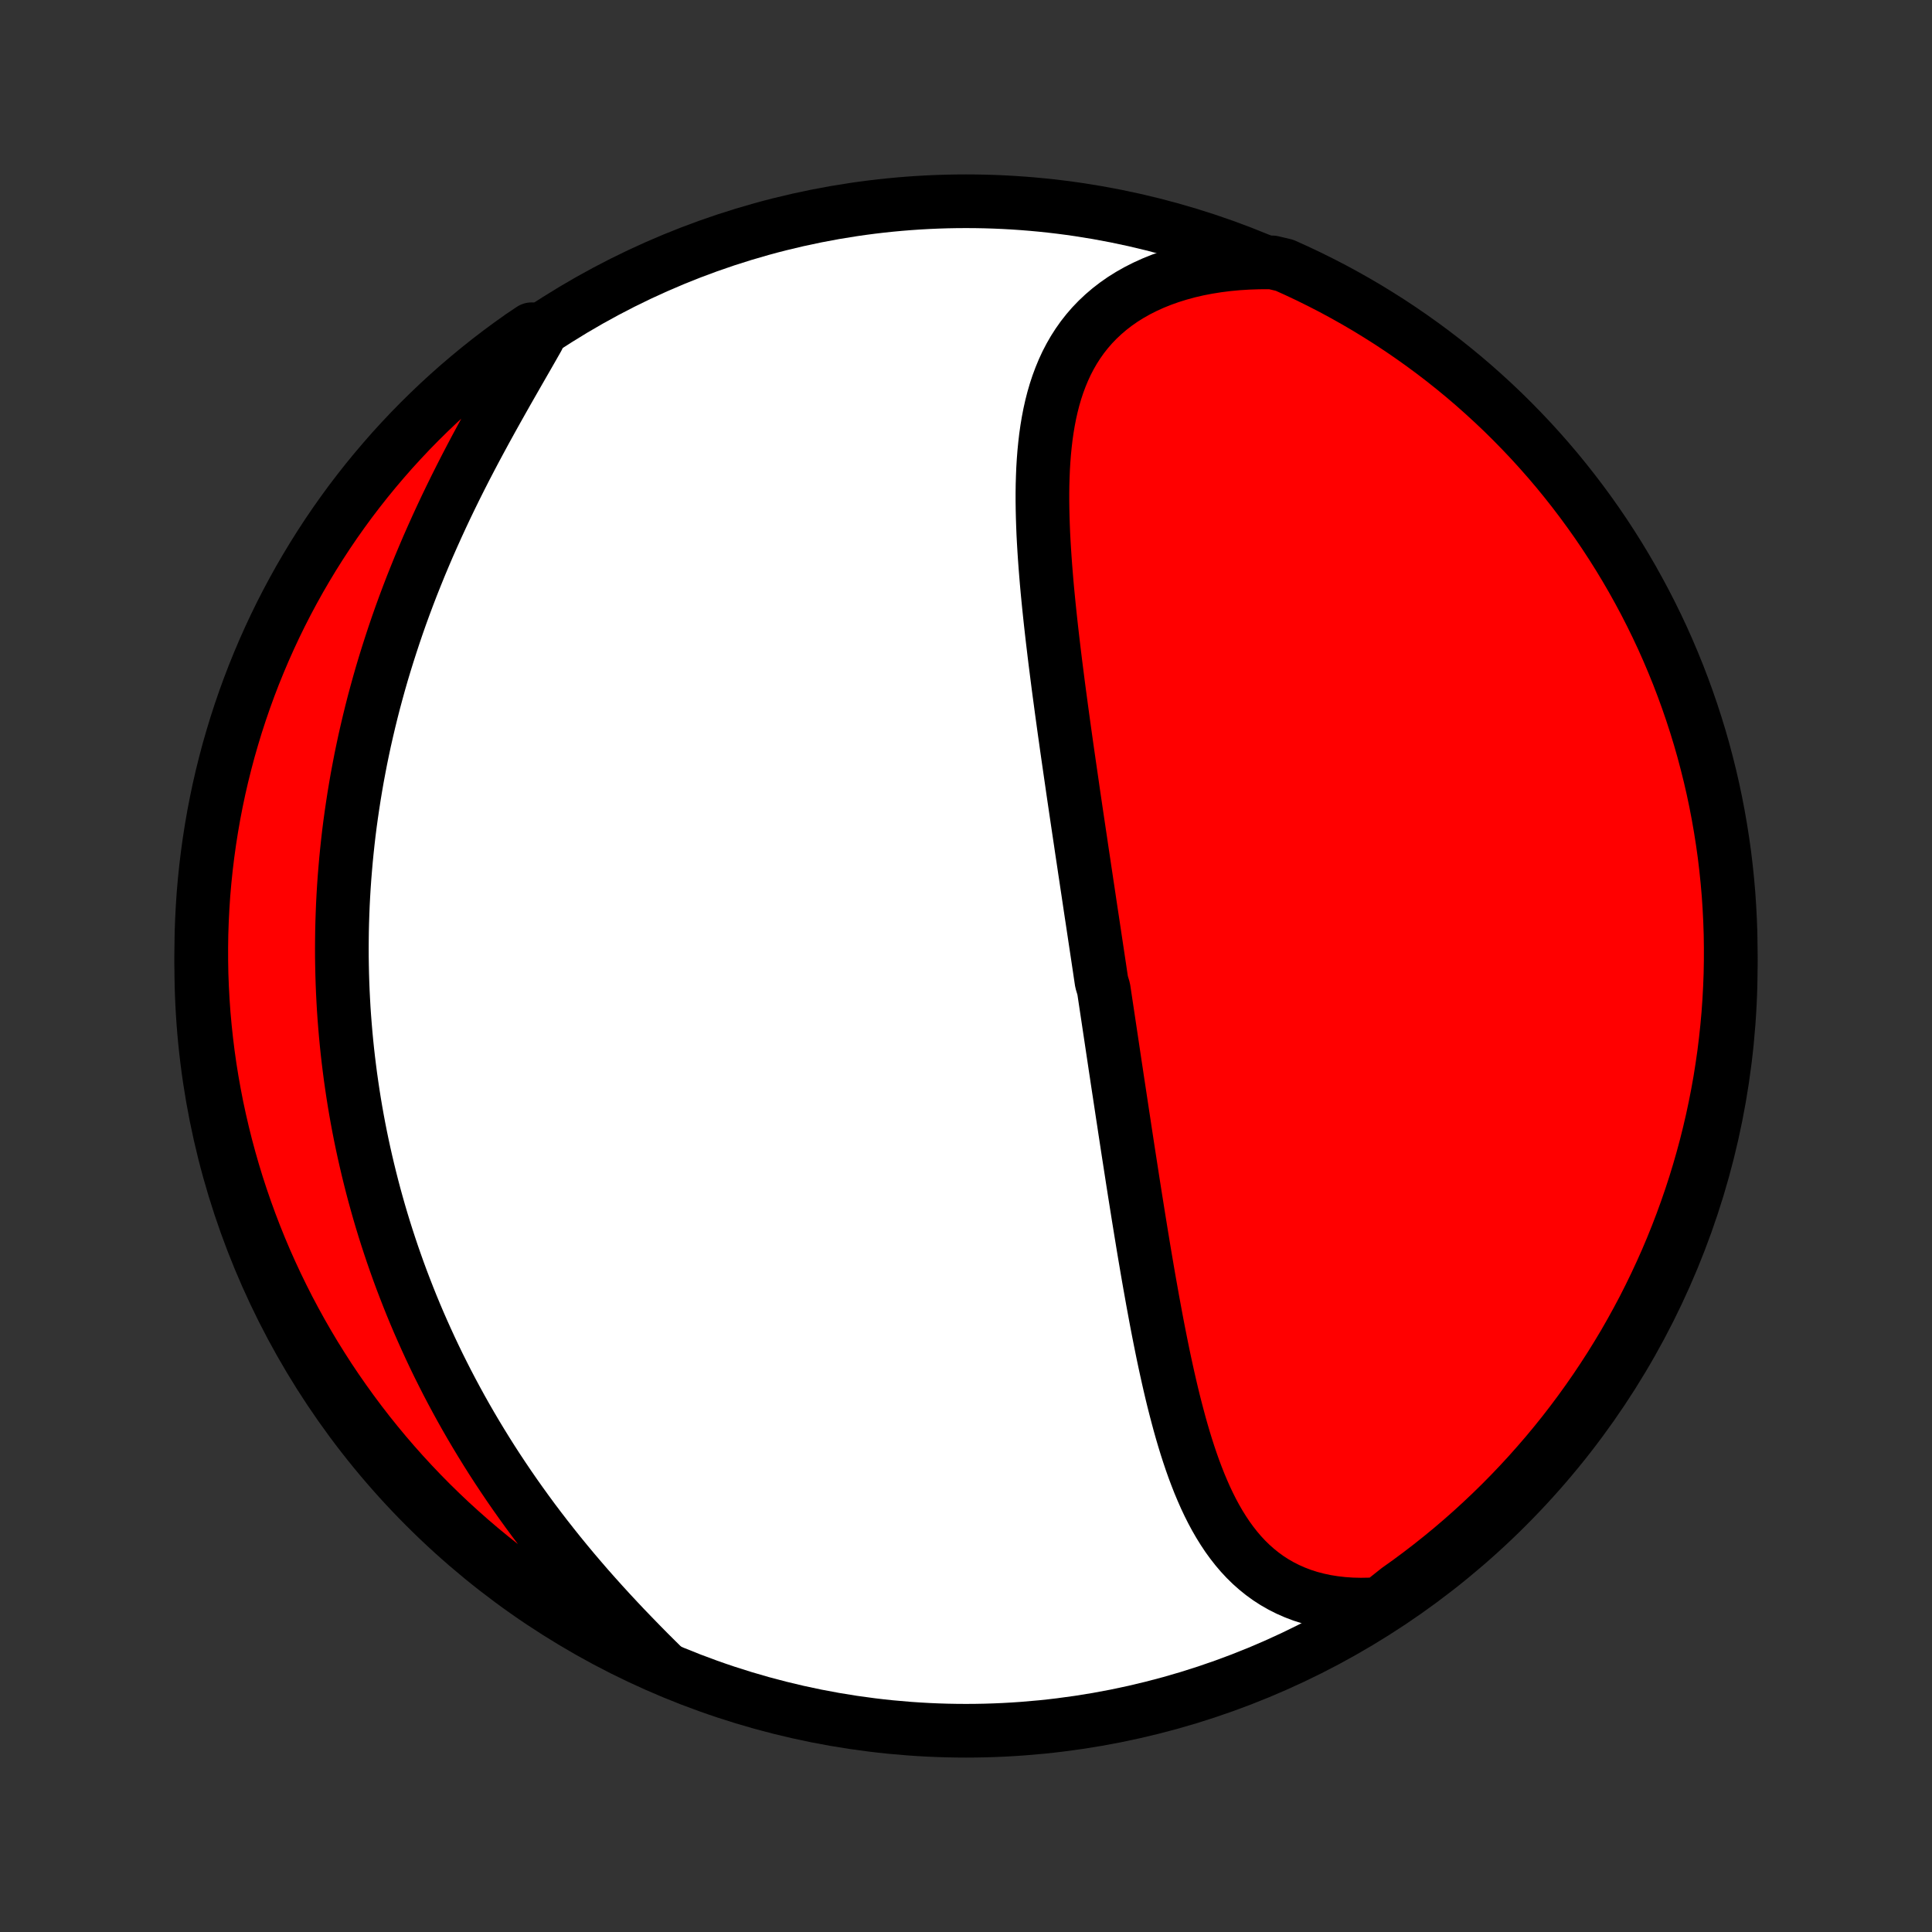 <?xml version="1.0" encoding="utf-8" standalone="no"?>
<!DOCTYPE svg PUBLIC "-//W3C//DTD SVG 1.1//EN"
  "http://www.w3.org/Graphics/SVG/1.1/DTD/svg11.dtd">
<!-- Created with matplotlib (http://matplotlib.org/) -->
<svg height="72pt" version="1.1" viewBox="0 0 72 72" width="72pt" xmlns="http://www.w3.org/2000/svg" xmlns:xlink="http://www.w3.org/1999/xlink">
 <rect x="0" y="0" width="72" height="72" fill="#333333" stroke="none"/>
 <defs>
  <style type="text/css">
*{stroke-linecap:butt;stroke-linejoin:round;}
  </style>
 </defs>
 <g id="figure_1">
  <g id="patch_1">
   <path d="
M0 72
L72 72
L72 0
L0 0
z
" style="fill:none;"/>
  </g>
  <g id="axes_1">
   <g id="PatchCollection_1">
    <defs>
     <path d="
M36 -7.5
C43.558 -7.5 50.808 -10.503 56.153 -15.848
C61.497 -21.192 64.5 -28.442 64.5 -36
C64.5 -43.558 61.497 -50.808 56.153 -56.153
C50.808 -61.497 43.558 -64.5 36 -64.5
C28.442 -64.5 21.192 -61.497 15.848 -56.153
C10.503 -50.808 7.5 -43.558 7.5 -36
C7.5 -28.442 10.503 -21.192 15.848 -15.848
C21.192 -10.503 28.442 -7.5 36 -7.5
z
" id="C0_0_a811fe30f3"/>
     <path d="
M51.417 -12.226
L51.062 -12.206
L50.714 -12.2
L50.374 -12.208
L50.042 -12.231
L49.72 -12.268
L49.407 -12.318
L49.104 -12.383
L48.81 -12.46
L48.527 -12.551
L48.254 -12.655
L47.991 -12.771
L47.738 -12.899
L47.496 -13.038
L47.264 -13.188
L47.041 -13.35
L46.829 -13.521
L46.625 -13.702
L46.431 -13.892
L46.246 -14.091
L46.07 -14.298
L45.902 -14.513
L45.741 -14.735
L45.589 -14.964
L45.443 -15.199
L45.304 -15.44
L45.171 -15.687
L45.045 -15.938
L44.924 -16.194
L44.809 -16.455
L44.698 -16.719
L44.593 -16.987
L44.491 -17.258
L44.394 -17.532
L44.301 -17.808
L44.211 -18.087
L44.125 -18.368
L44.042 -18.65
L43.962 -18.934
L43.885 -19.22
L43.81 -19.506
L43.737 -19.793
L43.667 -20.081
L43.599 -20.37
L43.533 -20.659
L43.469 -20.948
L43.406 -21.238
L43.345 -21.527
L43.286 -21.816
L43.228 -22.105
L43.171 -22.394
L43.115 -22.683
L43.061 -22.971
L43.008 -23.258
L42.955 -23.545
L42.904 -23.831
L42.853 -24.116
L42.803 -24.401
L42.754 -24.685
L42.706 -24.968
L42.658 -25.25
L42.611 -25.531
L42.565 -25.812
L42.519 -26.091
L42.474 -26.37
L42.429 -26.647
L42.385 -26.924
L42.341 -27.2
L42.297 -27.475
L42.254 -27.749
L42.211 -28.022
L42.169 -28.295
L42.127 -28.566
L42.085 -28.837
L42.043 -29.106
L42.002 -29.375
L41.961 -29.643
L41.92 -29.911
L41.88 -30.178
L41.839 -30.444
L41.799 -30.709
L41.759 -30.974
L41.719 -31.238
L41.679 -31.501
L41.639 -31.764
L41.6 -32.026
L41.56 -32.288
L41.521 -32.55
L41.482 -32.81
L41.443 -33.071
L41.404 -33.331
L41.365 -33.591
L41.326 -33.851
L41.287 -34.111
L41.248 -34.37
L41.209 -34.629
L41.17 -34.888
L41.131 -35.147
L41.053 -35.406
L41.014 -35.665
L40.976 -35.924
L40.937 -36.183
L40.898 -36.442
L40.859 -36.702
L40.82 -36.961
L40.781 -37.221
L40.742 -37.481
L40.703 -37.741
L40.663 -38.002
L40.624 -38.263
L40.585 -38.525
L40.546 -38.787
L40.506 -39.05
L40.467 -39.313
L40.427 -39.577
L40.388 -39.841
L40.348 -40.106
L40.308 -40.372
L40.269 -40.639
L40.229 -40.906
L40.189 -41.174
L40.149 -41.443
L40.109 -41.713
L40.069 -41.984
L40.029 -42.255
L39.989 -42.528
L39.95 -42.801
L39.91 -43.076
L39.87 -43.352
L39.83 -43.629
L39.79 -43.906
L39.75 -44.185
L39.711 -44.465
L39.671 -44.746
L39.632 -45.029
L39.593 -45.312
L39.554 -45.597
L39.516 -45.883
L39.477 -46.17
L39.439 -46.458
L39.402 -46.747
L39.365 -47.038
L39.328 -47.329
L39.292 -47.622
L39.257 -47.916
L39.222 -48.21
L39.188 -48.506
L39.155 -48.803
L39.123 -49.101
L39.092 -49.399
L39.062 -49.699
L39.033 -49.999
L39.006 -50.3
L38.981 -50.602
L38.957 -50.904
L38.935 -51.207
L38.915 -51.51
L38.897 -51.813
L38.881 -52.117
L38.869 -52.42
L38.859 -52.724
L38.852 -53.027
L38.848 -53.33
L38.848 -53.632
L38.852 -53.933
L38.861 -54.234
L38.873 -54.533
L38.891 -54.831
L38.914 -55.127
L38.943 -55.422
L38.977 -55.715
L39.018 -56.005
L39.066 -56.293
L39.121 -56.578
L39.184 -56.86
L39.255 -57.138
L39.335 -57.413
L39.424 -57.683
L39.523 -57.949
L39.631 -58.21
L39.75 -58.467
L39.88 -58.717
L40.021 -58.962
L40.174 -59.201
L40.338 -59.433
L40.515 -59.658
L40.704 -59.876
L40.906 -60.086
L41.121 -60.288
L41.348 -60.482
L41.588 -60.667
L41.84 -60.843
L42.105 -61.009
L42.383 -61.166
L42.672 -61.312
L42.973 -61.449
L43.286 -61.575
L43.609 -61.69
L43.943 -61.794
L44.286 -61.888
L44.639 -61.97
L45.001 -62.04
L45.371 -62.099
L45.749 -62.147
L46.134 -62.183
L46.525 -62.207
L46.922 -62.22
L47.416 -62.221
L47.87 -62.114
L48.321 -61.91
L48.768 -61.699
L49.21 -61.48
L49.649 -61.254
L50.084 -61.019
L50.514 -60.777
L50.94 -60.528
L51.361 -60.27
L51.778 -60.006
L52.19 -59.734
L52.596 -59.455
L52.998 -59.169
L53.395 -58.876
L53.786 -58.576
L54.172 -58.269
L54.553 -57.955
L54.927 -57.635
L55.296 -57.307
L55.659 -56.974
L56.017 -56.634
L56.367 -56.288
L56.712 -55.935
L57.051 -55.577
L57.383 -55.212
L57.709 -54.842
L58.028 -54.466
L58.34 -54.084
L58.645 -53.697
L58.944 -53.304
L59.235 -52.907
L59.52 -52.504
L59.797 -52.096
L60.067 -51.683
L60.33 -51.265
L60.585 -50.843
L60.833 -50.416
L61.073 -49.984
L61.306 -49.549
L61.531 -49.109
L61.748 -48.666
L61.958 -48.218
L62.159 -47.767
L62.352 -47.312
L62.538 -46.854
L62.715 -46.392
L62.884 -45.928
L63.045 -45.46
L63.198 -44.989
L63.343 -44.516
L63.479 -44.04
L63.606 -43.561
L63.726 -43.081
L63.837 -42.598
L63.939 -42.113
L64.033 -41.626
L64.118 -41.138
L64.195 -40.648
L64.264 -40.156
L64.323 -39.663
L64.374 -39.17
L64.417 -38.675
L64.45 -38.179
L64.475 -37.683
L64.492 -37.186
L64.499 -36.689
L64.498 -36.192
L64.489 -35.694
L64.47 -35.197
L64.443 -34.7
L64.408 -34.203
L64.363 -33.707
L64.31 -33.212
L64.249 -32.717
L64.178 -32.224
L64.1 -31.731
L64.012 -31.24
L63.916 -30.75
L63.812 -30.262
L63.699 -29.776
L63.578 -29.291
L63.448 -28.809
L63.31 -28.329
L63.164 -27.851
L63.009 -27.376
L62.846 -26.903
L62.675 -26.433
L62.496 -25.966
L62.309 -25.502
L62.114 -25.041
L61.91 -24.584
L61.699 -24.13
L61.48 -23.679
L61.254 -23.232
L61.019 -22.79
L60.777 -22.351
L60.528 -21.916
L60.27 -21.486
L60.006 -21.06
L59.734 -20.639
L59.455 -20.222
L59.169 -19.811
L58.876 -19.404
L58.576 -19.002
L58.269 -18.605
L57.955 -18.214
L57.635 -17.828
L57.307 -17.448
L56.974 -17.073
L56.634 -16.704
L56.288 -16.341
L55.935 -15.983
L55.577 -15.633
L55.212 -15.288
L54.842 -14.949
L54.466 -14.617
L54.084 -14.291
L53.697 -13.973
L53.304 -13.66
L52.907 -13.355
L52.504 -13.056
L52.096 -12.765
z
" id="C0_1_80c2eb2090"/>
     <path d="
M24.717 -9.886
L24.429 -10.171
L24.141 -10.458
L23.855 -10.749
L23.57 -11.042
L23.286 -11.337
L23.005 -11.635
L22.726 -11.935
L22.449 -12.238
L22.176 -12.542
L21.905 -12.848
L21.639 -13.156
L21.375 -13.466
L21.116 -13.777
L20.86 -14.09
L20.609 -14.404
L20.361 -14.719
L20.118 -15.035
L19.879 -15.352
L19.645 -15.67
L19.415 -15.989
L19.189 -16.308
L18.968 -16.628
L18.752 -16.948
L18.54 -17.268
L18.332 -17.589
L18.129 -17.911
L17.931 -18.232
L17.737 -18.553
L17.547 -18.875
L17.362 -19.196
L17.181 -19.518
L17.005 -19.839
L16.833 -20.16
L16.665 -20.481
L16.502 -20.802
L16.342 -21.122
L16.187 -21.442
L16.036 -21.762
L15.889 -22.082
L15.746 -22.401
L15.606 -22.72
L15.471 -23.038
L15.339 -23.357
L15.212 -23.674
L15.088 -23.992
L14.967 -24.309
L14.85 -24.626
L14.737 -24.943
L14.627 -25.259
L14.521 -25.575
L14.418 -25.89
L14.318 -26.206
L14.222 -26.521
L14.129 -26.836
L14.04 -27.15
L13.953 -27.465
L13.87 -27.779
L13.79 -28.094
L13.713 -28.408
L13.639 -28.722
L13.568 -29.036
L13.5 -29.35
L13.435 -29.664
L13.373 -29.978
L13.314 -30.292
L13.258 -30.607
L13.205 -30.921
L13.155 -31.236
L13.108 -31.551
L13.063 -31.866
L13.022 -32.182
L12.983 -32.498
L12.947 -32.814
L12.914 -33.131
L12.884 -33.448
L12.857 -33.766
L12.832 -34.084
L12.81 -34.403
L12.792 -34.722
L12.776 -35.042
L12.763 -35.363
L12.753 -35.684
L12.746 -36.007
L12.741 -36.33
L12.74 -36.654
L12.742 -36.978
L12.746 -37.304
L12.754 -37.631
L12.765 -37.959
L12.778 -38.287
L12.795 -38.617
L12.815 -38.948
L12.838 -39.28
L12.865 -39.613
L12.894 -39.947
L12.927 -40.282
L12.963 -40.619
L13.002 -40.957
L13.045 -41.296
L13.092 -41.636
L13.142 -41.977
L13.195 -42.32
L13.252 -42.665
L13.312 -43.01
L13.377 -43.357
L13.444 -43.705
L13.516 -44.054
L13.591 -44.405
L13.671 -44.757
L13.754 -45.11
L13.841 -45.464
L13.932 -45.82
L14.028 -46.177
L14.127 -46.535
L14.23 -46.894
L14.338 -47.254
L14.45 -47.615
L14.566 -47.977
L14.686 -48.341
L14.81 -48.705
L14.938 -49.069
L15.071 -49.434
L15.208 -49.8
L15.349 -50.167
L15.495 -50.533
L15.644 -50.901
L15.798 -51.268
L15.955 -51.635
L16.117 -52.002
L16.282 -52.369
L16.451 -52.736
L16.623 -53.102
L16.799 -53.467
L16.978 -53.832
L17.16 -54.195
L17.345 -54.558
L17.533 -54.919
L17.723 -55.279
L17.915 -55.636
L18.108 -55.992
L18.303 -56.346
L18.499 -56.698
L18.695 -57.047
L18.891 -57.394
L19.087 -57.737
L19.282 -58.078
L19.476 -58.416
L19.668 -58.75
L19.857 -59.08
L20.043 -59.407
L19.811 -59.73
L19.404 -59.456
L19.002 -59.169
L18.605 -58.876
L18.214 -58.576
L17.828 -58.269
L17.448 -57.955
L17.073 -57.635
L16.704 -57.308
L16.341 -56.974
L15.984 -56.634
L15.633 -56.288
L15.288 -55.936
L14.95 -55.577
L14.617 -55.213
L14.292 -54.842
L13.973 -54.466
L13.661 -54.085
L13.355 -53.697
L13.056 -53.305
L12.765 -52.907
L12.48 -52.504
L12.203 -52.096
L11.933 -51.683
L11.67 -51.265
L11.415 -50.843
L11.167 -50.416
L10.927 -49.985
L10.694 -49.549
L10.469 -49.11
L10.252 -48.666
L10.043 -48.219
L9.841 -47.767
L9.648 -47.312
L9.462 -46.854
L9.285 -46.393
L9.116 -45.928
L8.955 -45.46
L8.802 -44.99
L8.658 -44.516
L8.521 -44.04
L8.394 -43.562
L8.274 -43.081
L8.163 -42.598
L8.061 -42.113
L7.967 -41.627
L7.882 -41.138
L7.805 -40.648
L7.737 -40.157
L7.677 -39.664
L7.626 -39.17
L7.583 -38.675
L7.55 -38.18
L7.525 -37.684
L7.508 -37.187
L7.501 -36.69
L7.502 -36.192
L7.511 -35.695
L7.53 -35.197
L7.557 -34.7
L7.592 -34.204
L7.637 -33.708
L7.69 -33.212
L7.751 -32.718
L7.821 -32.224
L7.9 -31.732
L7.988 -31.24
L8.083 -30.751
L8.188 -30.263
L8.301 -29.776
L8.422 -29.292
L8.552 -28.809
L8.69 -28.329
L8.836 -27.851
L8.991 -27.376
L9.154 -26.903
L9.325 -26.433
L9.504 -25.966
L9.691 -25.502
L9.886 -25.041
L10.09 -24.584
L10.301 -24.13
L10.52 -23.68
L10.746 -23.233
L10.981 -22.79
L11.223 -22.351
L11.472 -21.917
L11.729 -21.486
L11.994 -21.061
L12.265 -20.639
L12.544 -20.223
L12.831 -19.811
L13.124 -19.404
L13.424 -19.002
L13.731 -18.605
L14.045 -18.214
L14.365 -17.828
L14.692 -17.448
L15.026 -17.073
L15.366 -16.704
L15.712 -16.341
L16.064 -15.984
L16.423 -15.633
L16.787 -15.288
L17.158 -14.95
L17.534 -14.617
L17.915 -14.292
L18.303 -13.973
L18.695 -13.661
L19.093 -13.355
L19.496 -13.056
L19.904 -12.765
L20.317 -12.48
L20.735 -12.203
L21.157 -11.933
L21.584 -11.67
L22.015 -11.415
L22.451 -11.167
L22.89 -10.927
L23.334 -10.694
L23.781 -10.469
L24.233 -10.252
z
" id="C0_2_d9aaadb60a"/>
    </defs>
    <g clip-path="url(#p1bffca34e9)">
     <use style="fill:#ffffff;stroke:#000000;stroke-width:2.0;" x="0.0" xlink:href="#C0_0_a811fe30f3" y="72.0"/>
    </g>
    <g clip-path="url(#p1bffca34e9)">
     <use style="fill:#ff0000;stroke:#000000;stroke-width:2.0;" x="0.0" xlink:href="#C0_1_80c2eb2090" y="72.0"/>
    </g>
    <g clip-path="url(#p1bffca34e9)">
     <use style="fill:#ff0000;stroke:#000000;stroke-width:2.0;" x="0.0" xlink:href="#C0_2_d9aaadb60a" y="72.0"/>
    </g>
   </g>
  </g>
 </g>
 <defs>
  <clipPath id="p1bffca34e9">
   <rect height="72.0" width="72.0" x="0.0" y="0.0"/>
  </clipPath>
 </defs>
</svg>
